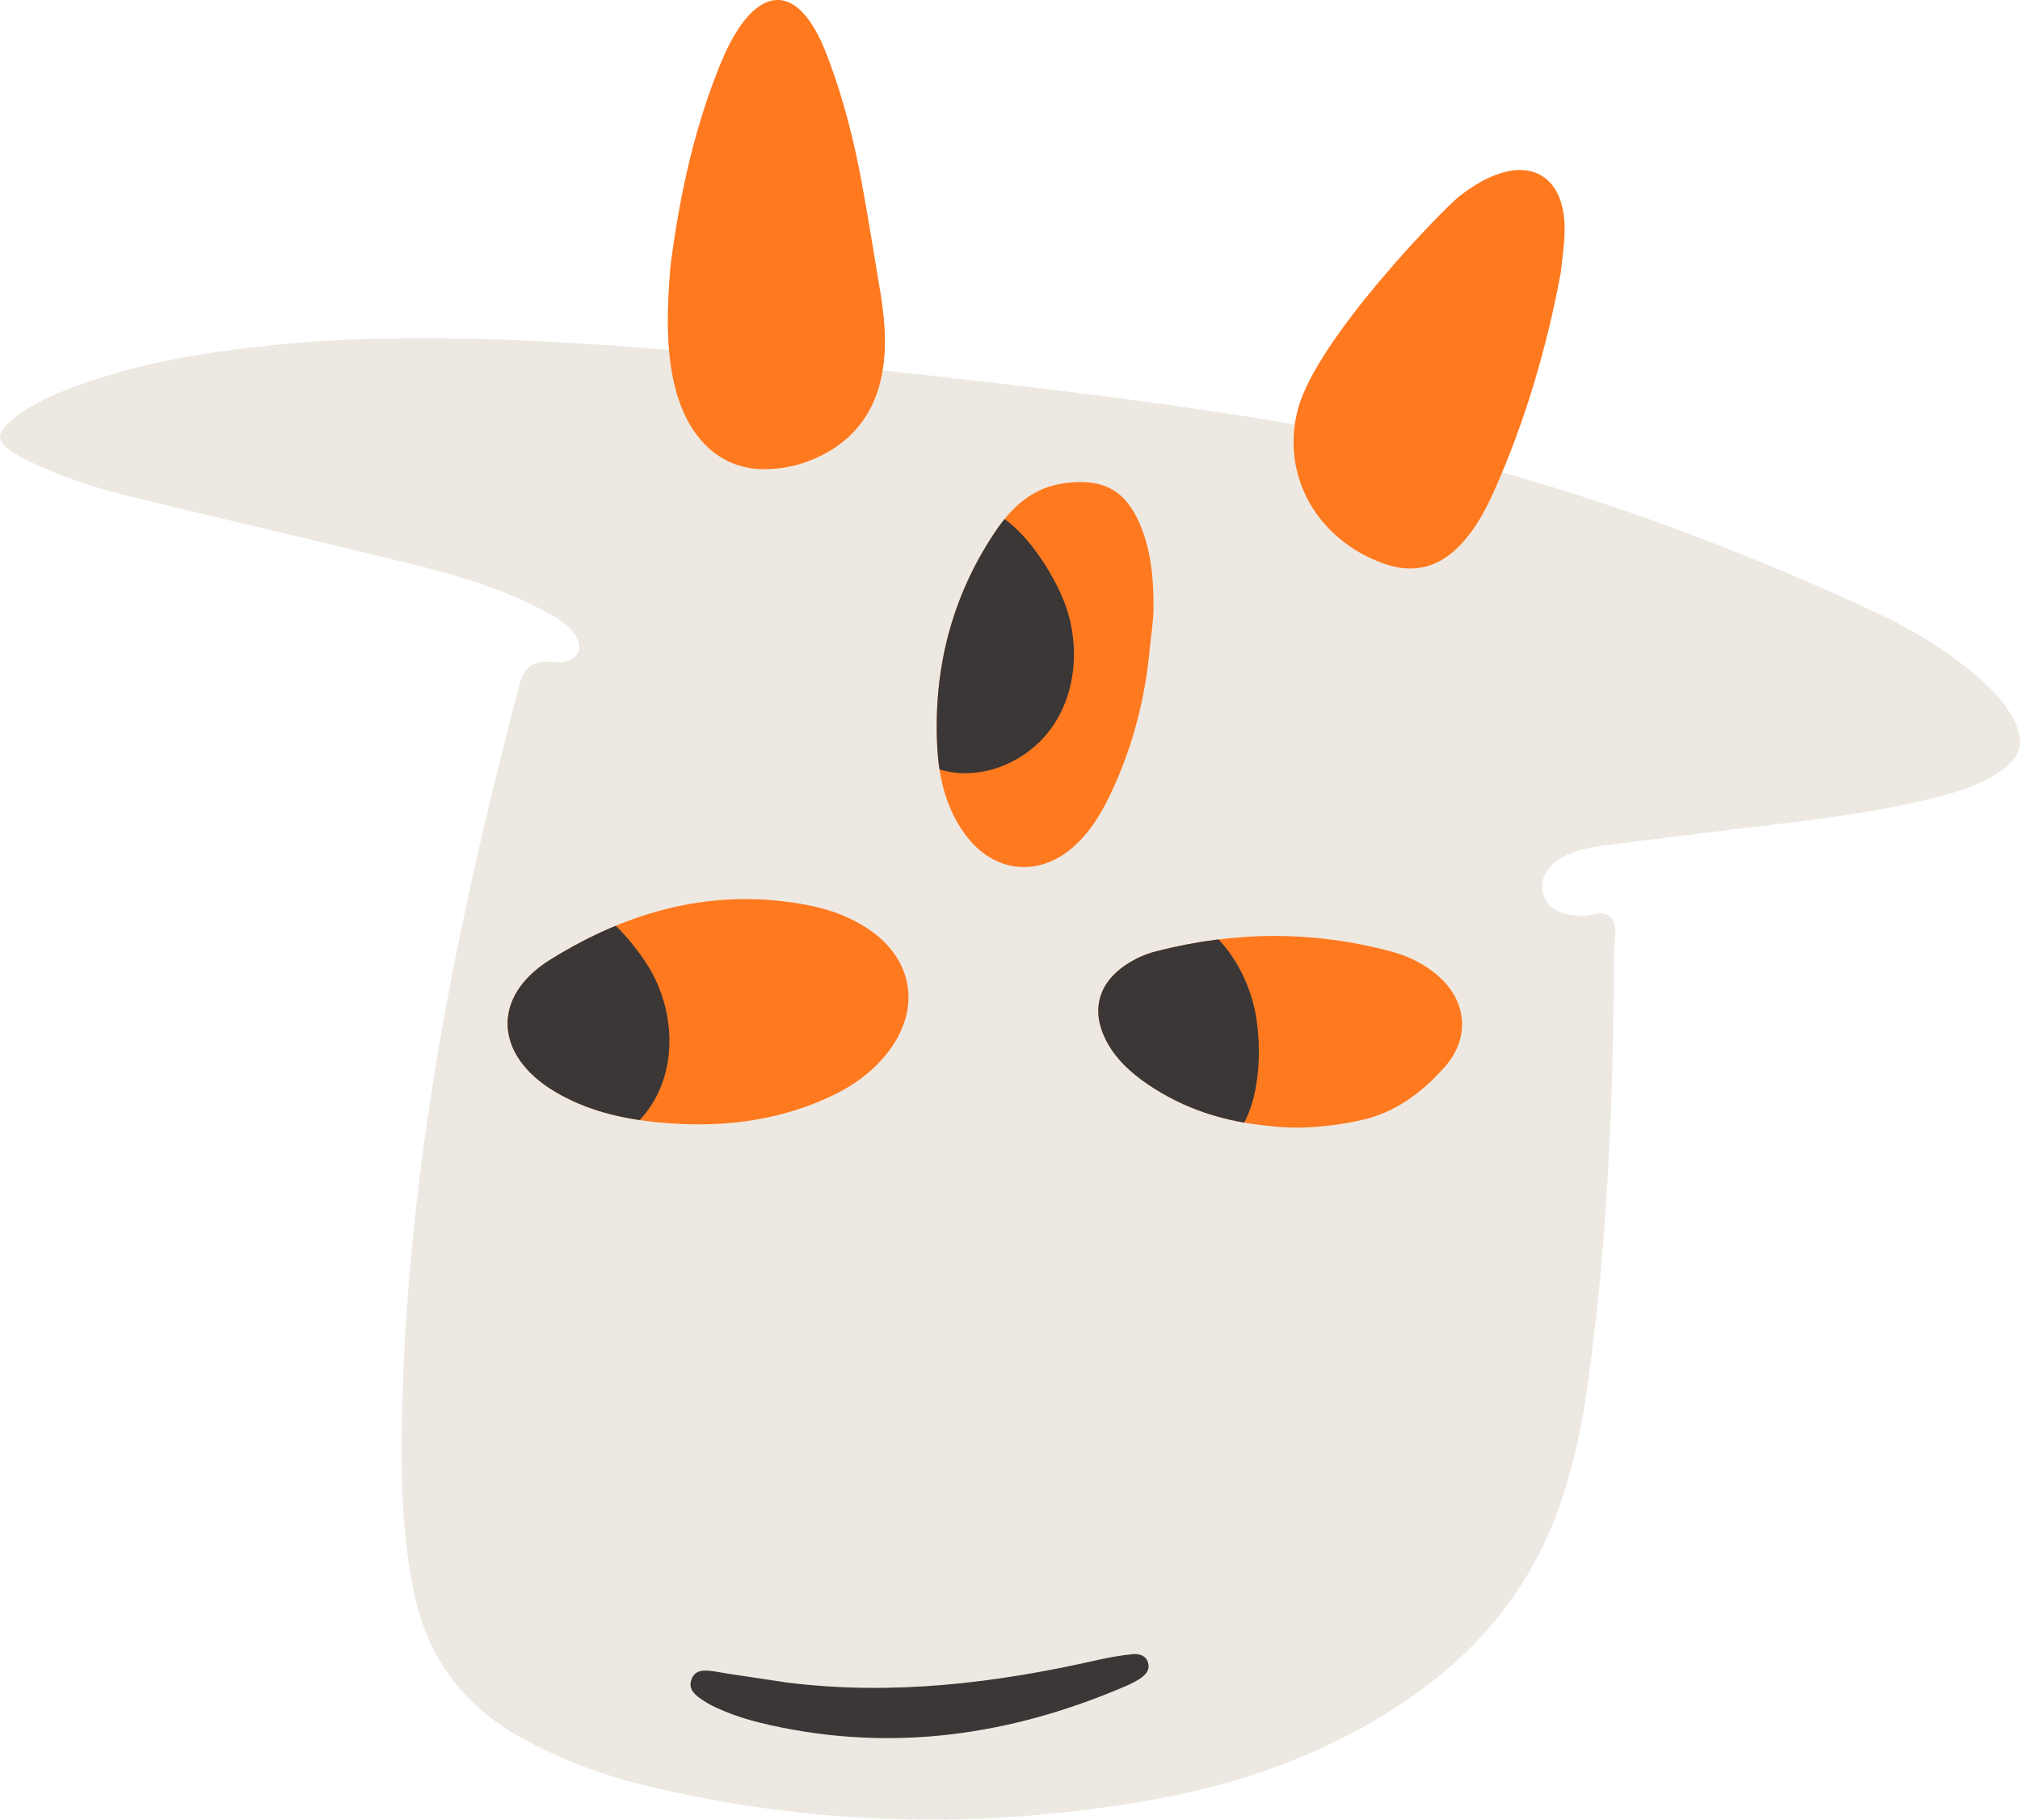 <?xml version="1.0" encoding="UTF-8" standalone="no"?>
<svg
   id="Paleta"
   viewBox="0 0 631.572 568.8"
   version="1.1"
   width="631.572"
   height="568.8"
   xmlns="http://www.w3.org/2000/svg"
   xmlns:svg="http://www.w3.org/2000/svg">
  <defs
     id="defs10">
    <style
       id="style2">.cls-1{fill:none;}.cls-2{fill:#ede9e2;}.cls-3{clip-path:url(#clippath-1);}.cls-4{fill:#fff;}.cls-5{fill:#ff791f;}.cls-6{fill:#3a3736;}.cls-7{clip-path:url(#clippath);}</style>
    <clipPath
       id="clippath">
      <path
         class="cls-1"
         d="m 509.37,426.95 c -1.44,16.29 -5.55,31.89 -12.69,46.65 -2.67,5.51 -5.86,10.67 -10.33,14.92 -11.03,10.48 -25.58,9.28 -34.65,-2.98 -6.07,-8.21 -8.33,-17.76 -8.82,-27.75 -1.19,-24.17 4.52,-46.57 17.98,-66.75 5.23,-7.85 11.74,-14.1 21.99,-15.44 11.61,-1.51 18.78,1.97 23.41,12.85 3.59,8.42 4.3,17.4 4.24,26.41 -0.02,4.04 -0.74,8.07 -1.14,12.1 z M 355.95,575.47 c -11.67,-1.16 -22.94,-3.75 -33.07,-9.93 -18.43,-11.24 -19.38,-29.48 -1.09,-40.89 24.84,-15.49 51.88,-22.94 81.45,-16.95 6.61,1.34 12.83,3.68 18.41,7.5 13.66,9.34 16.14,24.56 6.18,37.83 -5,6.67 -11.64,11.3 -19.13,14.7 -16.83,7.65 -34.54,9.46 -52.76,7.73 z m 191.27,1.14 c -14.71,-1.31 -27.25,-5.43 -38.53,-13.1 -5.32,-3.62 -10.04,-7.9 -13.03,-13.74 -4.7,-9.18 -2.46,-17.76 6.09,-23.5 2.91,-1.95 6.09,-3.41 9.47,-4.28 24.63,-6.35 49.27,-6.55 73.88,0.11 4.8,1.3 9.23,3.44 13.16,6.51 10.19,7.97 11.76,20.02 3.15,29.68 -7,7.85 -15.34,14.11 -26.01,16.47 -9.7,2.15 -19.48,2.89 -28.2,1.85 z"
         id="path4" />
    </clipPath>
    <clipPath
       id="clippath-1">
      <path
         class="cls-1"
         d="m -608.28,426.95 c -1.44,16.29 -5.55,31.89 -12.69,46.65 -2.67,5.51 -5.86,10.67 -10.33,14.92 -11.03,10.48 -25.58,9.28 -34.65,-2.98 -6.07,-8.21 -8.33,-17.76 -8.82,-27.75 -1.19,-24.17 4.52,-46.57 17.98,-66.75 5.23,-7.85 11.74,-14.1 21.99,-15.44 11.61,-1.51 18.78,1.97 23.41,12.85 3.59,8.42 4.3,17.4 4.24,26.41 -0.02,4.04 -0.74,8.07 -1.14,12.1 z M -761.7,575.47 c -11.67,-1.16 -22.94,-3.75 -33.07,-9.93 -18.43,-11.24 -19.38,-29.48 -1.09,-40.89 24.84,-15.49 51.88,-22.94 81.45,-16.95 6.61,1.34 12.83,3.68 18.41,7.5 13.66,9.34 16.14,24.56 6.18,37.83 -5,6.67 -11.64,11.3 -19.13,14.7 -16.83,7.65 -34.54,9.46 -52.76,7.73 z m 191.27,1.14 c -14.71,-1.31 -27.25,-5.43 -38.53,-13.1 -5.32,-3.62 -10.04,-7.9 -13.03,-13.74 -4.7,-9.18 -2.46,-17.76 6.09,-23.5 2.91,-1.95 6.09,-3.41 9.47,-4.28 24.63,-6.35 49.27,-6.55 73.88,0.11 4.8,1.3 9.23,3.44 13.16,6.51 10.19,7.97 11.76,20.02 3.15,29.68 -7,7.85 -15.34,14.11 -26.01,16.47 -9.7,2.15 -19.48,2.89 -28.2,1.85 z"
         id="path7" />
    </clipPath>
  </defs>
  <path
     class="cls-2"
     d="m 488.119,469.251 c 3.5,-10.47 6.02,-21.19 7.64,-32.12 6.87,-46.32 8.72,-92.95 8.85,-139.69 0,-3.45 1.34,-7.41 -0.64,-10.24 -2.65,-3.77 -7,-0.07 -10.5,-1 -0.27,-0.07 -0.58,-0.02 -0.87,-0.04 -5.94,-0.44 -9.48,-3.04 -10.29,-7.56 -0.72,-4.01 1.52,-7.97 6.09,-10.57 4.12,-2.34 8.75,-3.13 13.33,-3.74 13.22,-1.76 26.46,-3.34 39.7,-4.95 20.72,-2.52 41.51,-4.61 61.84,-9.57 7.91,-1.93 15.76,-4.13 22.51,-8.92 6.21,-4.4 7.31,-9.04 3.86,-15.83 -2.94,-5.8 -7.49,-10.28 -12.41,-14.41 -9.62,-8.08 -20.4,-14.39 -31.73,-19.63 -60.82,-28.13 -123.88,-49.22 -190.21,-59.91 -38.68,-6.23 -77.57,-10.75 -116.51,-14.98 -37.52,-3.84 -75.02,-7.83 -112.72,-9.55 -29.01,-1.32 -57.99,-1.37 -86.88,2 -19.92,2.33 -39.58,5.89 -58.35,13.29 -6.49,2.56 -12.87,5.44 -18.02,10.3 -3.94,3.72 -3.78,5.89 0.76,8.95 2.86,1.93 6.05,3.43 9.22,4.83 9.3,4.13 19.02,7.13 28.88,9.53 29.3,7.13 58.69,13.89 87.97,21.11 13.8,3.4 27.4,7.55 40.08,14.21 3.86,2.03 7.75,4.12 10.21,7.9 2.55,3.92 0.85,7.57 -3.75,8.27 -1.41,0.21 -2.89,-0.02 -4.33,-0.11 q -7.45,-0.47 -9.26,6.47 c -7.04,26.94 -13.65,53.97 -19.23,81.26 -10.42,50.99 -17.16,102.41 -17.81,154.51 -0.2,16.24 0.55,32.46 3.83,48.48 4.15,20.29 15.22,35.4 33.28,45.5 12.24,6.84 25.25,11.72 38.82,15.02 52.03,12.67 104.49,13.92 157.15,4.85 29.74,-5.12 57.75,-15.14 82.74,-32.54 22.08,-15.38 38.13,-35.42 46.73,-61.11 z"
     id="path12" />
  <path
     class="cls-5"
     d="m 209.619,83.261 c 2.78,-21.64 7.18,-41.76 14.65,-60.83 2.36,-6.02 5.02,-11.86 8.93,-16.57 6.5,-7.84 13.56,-7.81 19.46,0.06 3.02,4.03 5.05,8.93 6.89,13.96 4.3,11.75 7.46,24.09 9.81,36.78 2.23,12.07 4.14,24.25 6.16,36.39 0.35,2.12 0.58,4.29 0.8,6.45 2.19,22.31 -5.42,37.23 -22.5,44.24 -5.03,2.07 -10.17,2.99 -15.34,2.92 -13.98,-0.17 -24.31,-10.52 -27.96,-27.93 -2.5,-11.9 -1.8,-24.14 -0.9,-35.47 z"
     id="path14" />
  <path
     class="cls-5"
     d="m 487.959,85.401 c -4.17,22.35 -10.87,45.96 -21.02,68.54 -2.62,5.83 -5.69,11.42 -10.09,16.13 -6.8,7.3 -14.82,9.5 -24.42,6.03 -20.53,-7.42 -32.24,-27.5 -26.56,-48.42 5.97,-22 45.53,-62.5 50.31,-66.24 4.12,-3.22 8.57,-6.02 13.64,-7.48 9.53,-2.76 16.75,1.6 18.78,11.33 1.26,6.06 0.29,12.12 -0.64,20.12 z"
     id="path16" />
  <path
     class="cls-6"
     d="m 246.349,525.981 c 32.71,4.05 64.81,0.19 96.68,-7.05 3.66,-0.83 7.38,-1.47 11.11,-1.85 2.04,-0.21 4.23,0.4 4.85,2.79 0.6,2.33 -0.97,3.83 -2.72,4.96 -1.45,0.94 -3.03,1.7 -4.63,2.38 -35.61,15.23 -72.31,20.55 -110.52,12.12 -5.39,-1.19 -10.69,-2.68 -15.75,-4.9 -1.85,-0.81 -3.73,-1.66 -5.39,-2.79 -2.39,-1.63 -5.16,-3.48 -3.67,-6.95 1.26,-2.95 4.18,-2.61 6.82,-2.26 1.44,0.19 2.86,0.51 4.29,0.72 6.31,0.95 12.62,1.89 18.93,2.84 z"
     id="path18" />
  <g
     class="cls-7"
     clip-path="url(#clippath)"
     id="g28"
     transform="translate(-149.851,-224.589)">
    <rect
       class="cls-5"
       x="176.21"
       y="253.88"
       width="1228.15"
       height="720.59"
       transform="rotate(5.67,789.815,613.73)"
       id="rect20" />
    <path
       class="cls-6"
       d="m 293.7,539.37 c -1.47,10.3 0.18,21.22 5.69,30.04 5.51,8.82 15.09,15.28 25.48,15.93 12.91,0.81 25.5,-7.68 30.91,-19.43 5.41,-11.75 4.07,-26 -2.14,-37.35 -5.4,-9.88 -20.72,-27.2 -33.5,-26.17 -14.89,1.19 -24.67,24.61 -26.44,36.99 z"
       id="path22" />
    <path
       class="cls-6"
       d="m 541.98,539.37 c -2.44,-10.11 -8.01,-19.65 -16.39,-25.81 -8.38,-6.16 -19.67,-8.62 -29.56,-5.39 -12.3,4.02 -20.85,16.56 -21.54,29.48 -0.69,12.92 5.83,25.67 15.79,33.92 8.67,7.18 29.31,17.61 40.8,11.94 13.4,-6.61 13.83,-31.99 10.89,-44.14 z"
       id="path24" />
    <path
       class="cls-6"
       d="m 422.33,414.9 c -3.21,9.89 -3.46,20.93 0.46,30.57 3.92,9.64 12.26,17.64 22.37,20.06 12.58,3.01 26.44,-3.21 33.78,-13.86 7.34,-10.65 8.46,-24.92 4.29,-37.17 -3.63,-10.66 -15.77,-30.34 -28.52,-31.52 -14.87,-1.38 -28.52,20.03 -32.38,31.92 z"
       id="path26" />
  </g>
</svg>
